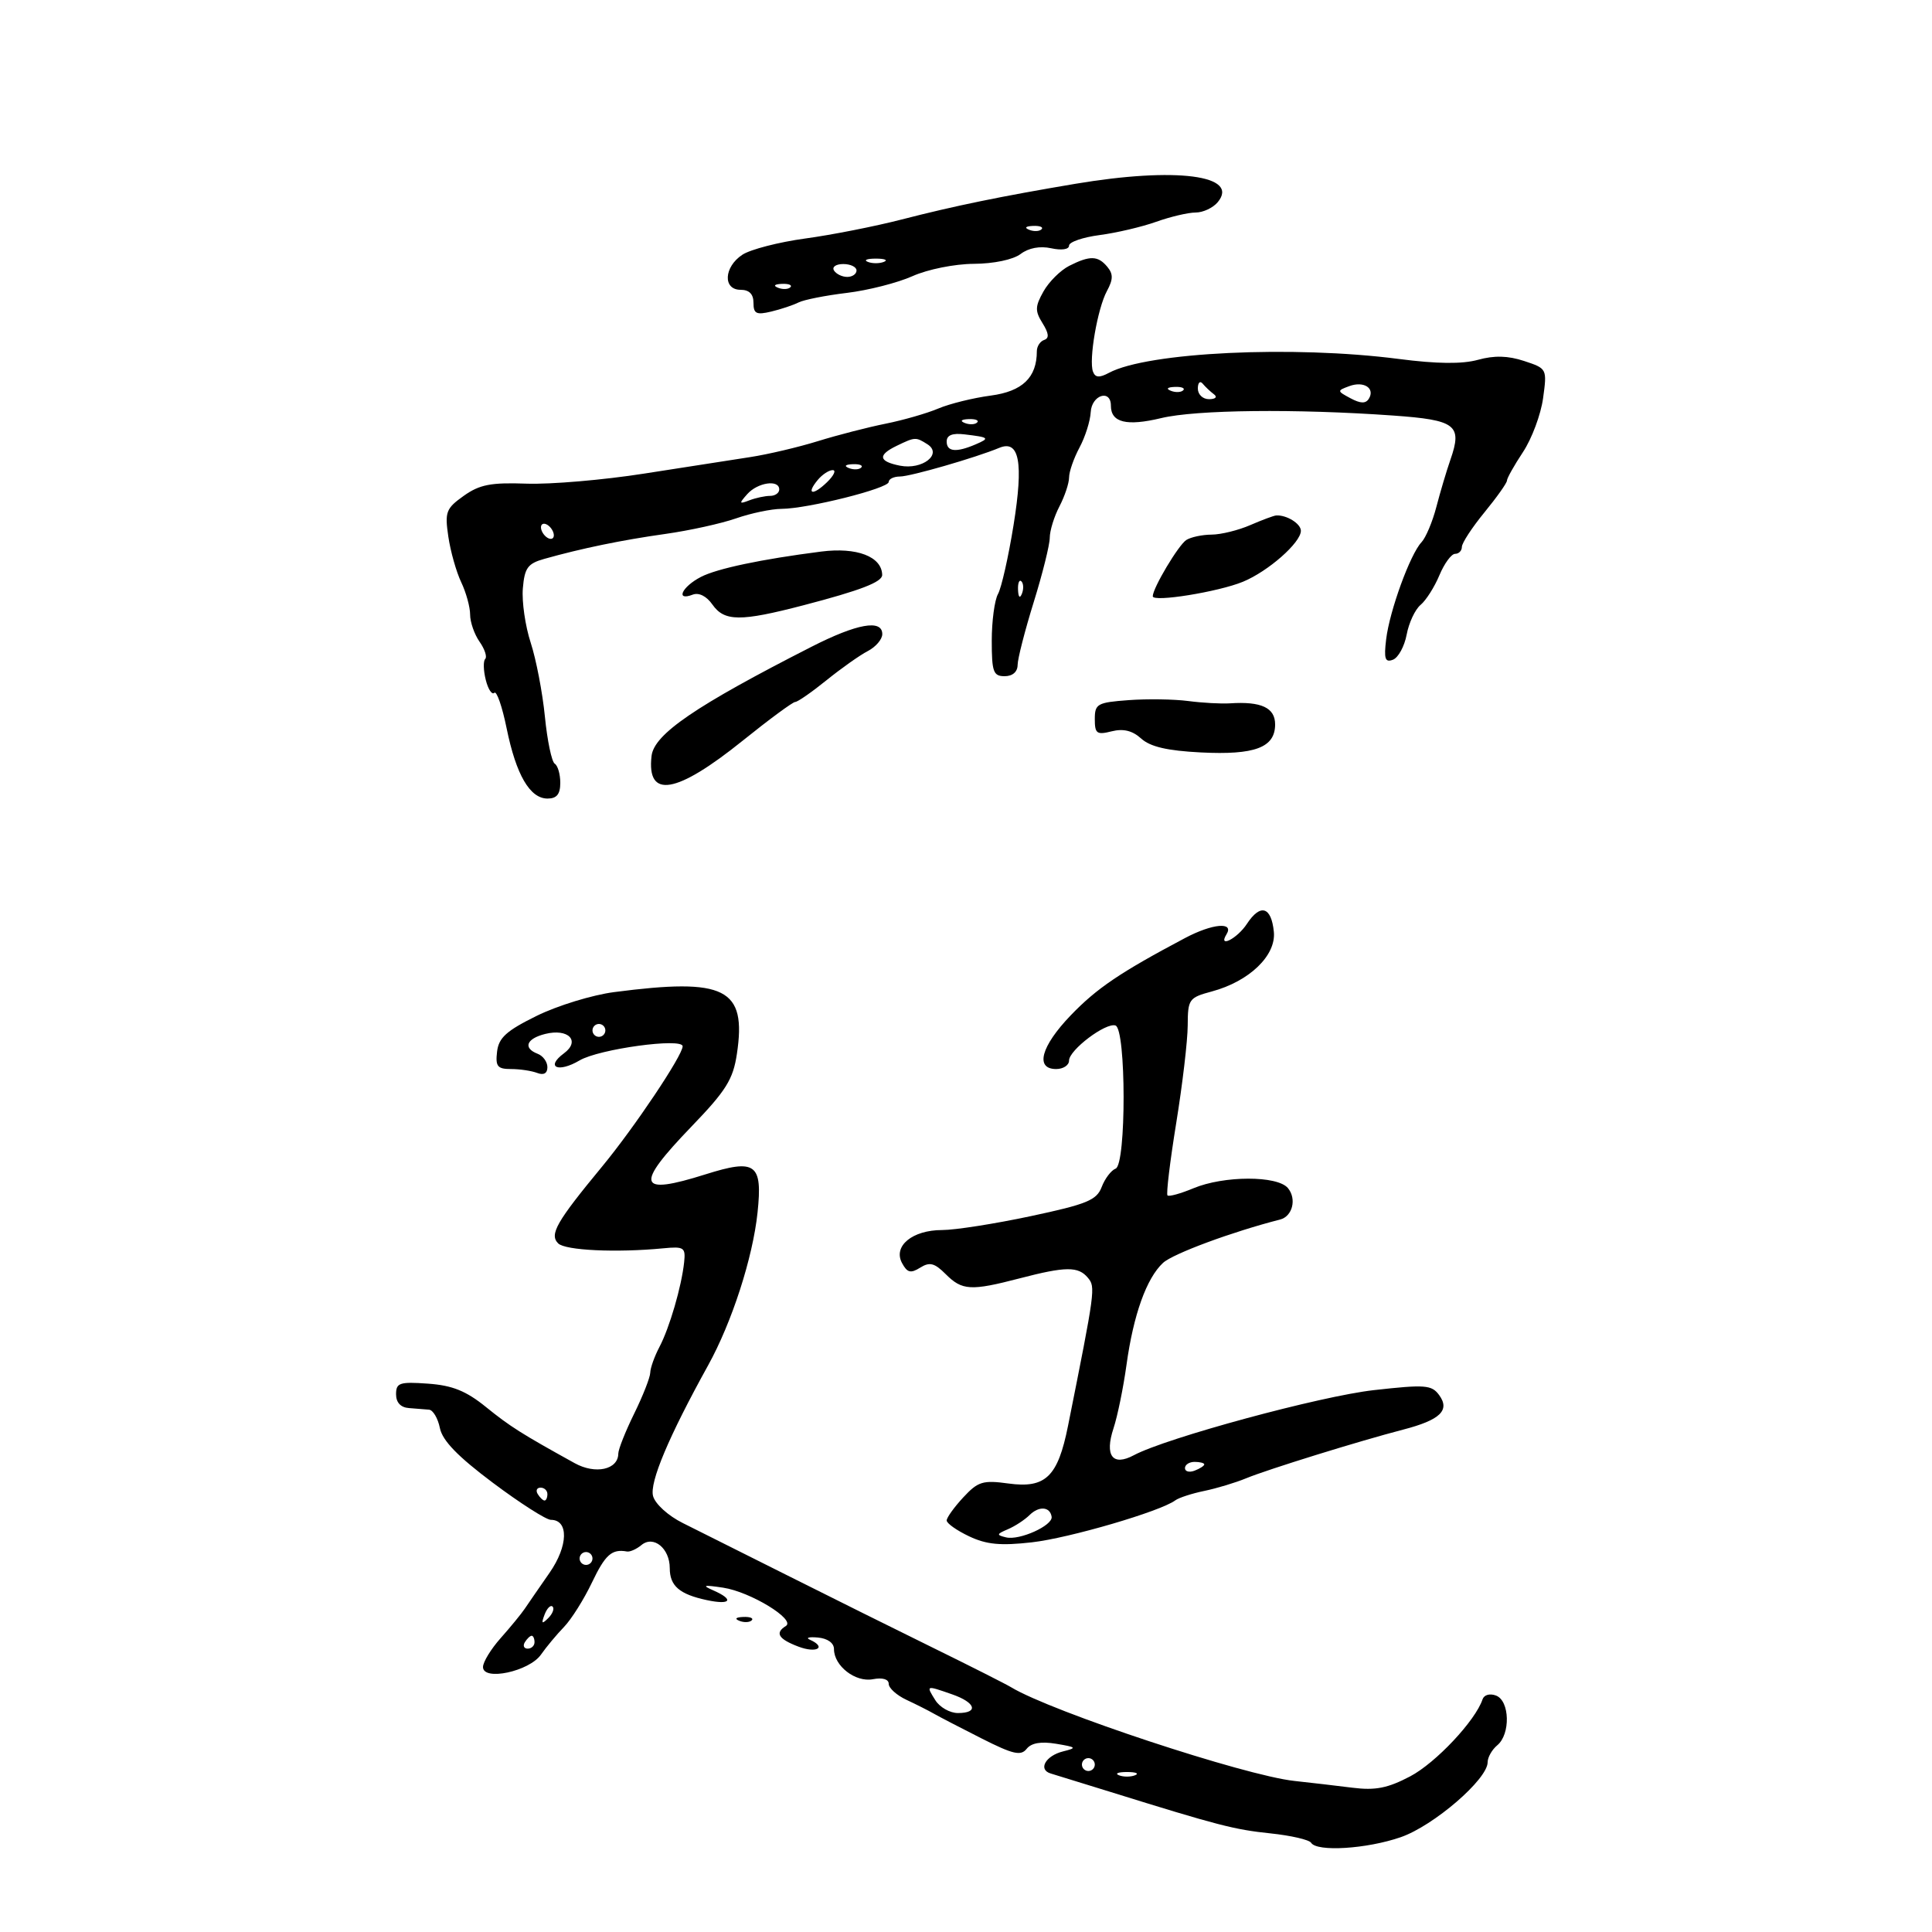 <svg xmlns="http://www.w3.org/2000/svg" width="300" height="300" viewBox="0 0 300 300" version="1.1">
	<path d="M 167 28.538 C 155.505 30.470, 148.210 31.968, 140 34.085 C 135.875 35.148, 129.140 36.477, 125.033 37.036 C 120.926 37.596, 116.539 38.727, 115.283 39.550 C 112.397 41.441, 112.212 45, 115 45 C 116.340 45, 117 45.667, 117 47.019 C 117 48.714, 117.441 48.933, 119.750 48.381 C 121.263 48.019, 123.175 47.381, 124 46.963 C 124.825 46.545, 128.200 45.878, 131.500 45.481 C 134.800 45.084, 139.388 43.914, 141.695 42.880 C 144.045 41.827, 148.224 40.986, 151.195 40.968 C 154.312 40.950, 157.317 40.319, 158.481 39.439 C 159.730 38.495, 161.484 38.167, 163.231 38.551 C 164.841 38.904, 166 38.733, 166 38.141 C 166 37.581, 168.137 36.843, 170.750 36.501 C 173.363 36.158, 177.315 35.231, 179.533 34.439 C 181.752 33.648, 184.509 33, 185.661 33 C 186.813 33, 188.356 32.276, 189.090 31.392 C 192.563 27.206, 182.593 25.918, 167 28.538 M 159.813 35.683 C 160.534 35.972, 161.397 35.936, 161.729 35.604 C 162.061 35.272, 161.471 35.036, 160.417 35.079 C 159.252 35.127, 159.015 35.364, 159.813 35.683 M 134.750 40.662 C 135.438 40.940, 136.563 40.940, 137.250 40.662 C 137.938 40.385, 137.375 40.158, 136 40.158 C 134.625 40.158, 134.063 40.385, 134.750 40.662 M 166.030 41.279 C 164.672 41.967, 162.873 43.754, 162.032 45.252 C 160.718 47.594, 160.697 48.286, 161.888 50.192 C 162.871 51.767, 162.943 52.519, 162.136 52.788 C 161.511 52.996, 161 53.783, 161 54.536 C 161 58.624, 158.766 60.773, 153.839 61.427 C 151.119 61.788, 147.455 62.692, 145.697 63.437 C 143.939 64.182, 140.250 65.243, 137.500 65.794 C 134.750 66.346, 130.025 67.564, 127 68.502 C 123.975 69.440, 119.250 70.553, 116.500 70.976 C 113.750 71.399, 106.325 72.554, 100 73.543 C 93.675 74.533, 85.464 75.234, 81.753 75.101 C 76.214 74.903, 74.468 75.242, 72.002 76.998 C 69.254 78.956, 69.051 79.493, 69.615 83.319 C 69.953 85.618, 70.854 88.807, 71.615 90.404 C 72.377 92.001, 73 94.263, 73 95.431 C 73 96.599, 73.659 98.496, 74.465 99.646 C 75.270 100.796, 75.666 102, 75.345 102.322 C 75.023 102.644, 75.061 104.106, 75.429 105.571 C 75.796 107.037, 76.393 107.940, 76.754 107.579 C 77.115 107.218, 77.976 109.692, 78.666 113.077 C 80.145 120.325, 82.283 124, 85.023 124 C 86.452 124, 87 123.324, 87 121.559 C 87 120.216, 86.613 118.879, 86.141 118.587 C 85.669 118.295, 84.980 115.006, 84.612 111.278 C 84.243 107.550, 83.251 102.385, 82.407 99.801 C 81.564 97.217, 81.014 93.421, 81.187 91.367 C 81.454 88.184, 81.943 87.507, 84.500 86.787 C 90.307 85.150, 96.570 83.859, 103.303 82.911 C 107.044 82.385, 111.994 81.296, 114.303 80.491 C 116.611 79.687, 119.786 79.023, 121.357 79.015 C 125.419 78.994, 138 75.835, 138 74.836 C 138 74.376, 138.787 73.997, 139.750 73.992 C 141.393 73.985, 151.481 71.073, 155.173 69.540 C 158.290 68.246, 158.950 71.825, 157.385 81.528 C 156.590 86.462, 155.502 91.281, 154.969 92.236 C 154.436 93.191, 154 96.454, 154 99.486 C 154 104.333, 154.242 105, 156 105 C 157.232 105, 158.006 104.328, 158.015 103.250 C 158.023 102.287, 159.148 97.900, 160.515 93.500 C 161.882 89.100, 163.003 84.600, 163.006 83.500 C 163.009 82.400, 163.685 80.211, 164.506 78.636 C 165.328 77.060, 166.003 75.035, 166.006 74.136 C 166.010 73.236, 166.737 71.150, 167.622 69.500 C 168.508 67.850, 169.293 65.375, 169.366 64 C 169.509 61.326, 172.500 60.372, 172.500 63 C 172.500 65.614, 174.940 66.214, 180.313 64.922 C 185.720 63.622, 201.217 63.451, 216.310 64.524 C 226.092 65.219, 227.098 65.993, 225.222 71.376 C 224.623 73.094, 223.642 76.392, 223.040 78.705 C 222.439 81.018, 221.397 83.493, 220.724 84.205 C 218.973 86.057, 215.775 94.840, 215.242 99.259 C 214.874 102.308, 215.073 102.909, 216.296 102.440 C 217.125 102.122, 218.085 100.363, 218.428 98.531 C 218.772 96.700, 219.742 94.629, 220.584 93.930 C 221.426 93.231, 222.742 91.161, 223.507 89.330 C 224.272 87.498, 225.371 86, 225.949 86 C 226.527 86, 227 85.513, 227 84.918 C 227 84.323, 228.575 81.915, 230.500 79.565 C 232.425 77.216, 234 74.993, 234 74.626 C 234 74.258, 235.120 72.264, 236.489 70.195 C 237.859 68.126, 239.263 64.364, 239.609 61.834 C 240.236 57.259, 240.221 57.228, 236.670 56.056 C 234.157 55.227, 232.035 55.172, 229.500 55.872 C 227.047 56.550, 223.126 56.507, 217.200 55.738 C 200.770 53.608, 178.188 54.688, 172.203 57.891 C 170.711 58.690, 170.078 58.646, 169.722 57.719 C 169.032 55.921, 170.417 47.895, 171.885 45.186 C 172.858 43.391, 172.872 42.550, 171.947 41.436 C 170.494 39.685, 169.246 39.652, 166.030 41.279 M 129.500 42 C 129.840 42.550, 130.766 43, 131.559 43 C 132.352 43, 133 42.550, 133 42 C 133 41.450, 132.073 41, 130.941 41 C 129.809 41, 129.160 41.450, 129.500 42 M 120.813 44.683 C 121.534 44.972, 122.397 44.936, 122.729 44.604 C 123.061 44.272, 122.471 44.036, 121.417 44.079 C 120.252 44.127, 120.015 44.364, 120.813 44.683 M 186 60.333 C 186 61.260, 186.777 61.993, 187.750 61.985 C 188.749 61.976, 189.071 61.649, 188.500 61.223 C 187.950 60.813, 187.162 60.069, 186.750 59.572 C 186.338 59.074, 186 59.417, 186 60.333 M 209.522 59.956 C 207.593 60.668, 207.597 60.714, 209.712 61.846 C 211.263 62.676, 212.070 62.696, 212.552 61.916 C 213.561 60.284, 211.771 59.127, 209.522 59.956 M 181.813 60.683 C 182.534 60.972, 183.397 60.936, 183.729 60.604 C 184.061 60.272, 183.471 60.036, 182.417 60.079 C 181.252 60.127, 181.015 60.364, 181.813 60.683 M 149.813 65.683 C 150.534 65.972, 151.397 65.936, 151.729 65.604 C 152.061 65.272, 151.471 65.036, 150.417 65.079 C 149.252 65.127, 149.015 65.364, 149.813 65.683 M 147 68.560 C 147 70.156, 148.474 70.300, 151.500 69 C 153.755 68.031, 153.612 67.904, 149.750 67.446 C 147.872 67.223, 147 67.577, 147 68.560 M 139.250 69.220 C 136.253 70.666, 136.412 71.650, 139.750 72.311 C 143.224 72.999, 146.408 70.502, 144 68.979 C 142.199 67.840, 142.102 67.845, 139.250 69.220 M 131.813 72.683 C 132.534 72.972, 133.397 72.936, 133.729 72.604 C 134.061 72.272, 133.471 72.036, 132.417 72.079 C 131.252 72.127, 131.015 72.364, 131.813 72.683 M 126.980 74.524 C 125.110 76.778, 126.195 77.038, 128.425 74.871 C 129.484 73.842, 129.876 73, 129.297 73 C 128.719 73, 127.676 73.686, 126.980 74.524 M 116.033 76.728 C 114.722 78.204, 114.758 78.307, 116.365 77.690 C 117.354 77.311, 118.802 77, 119.582 77 C 120.362 77, 121 76.550, 121 76 C 121 74.418, 117.648 74.910, 116.033 76.728 M 194.135 81.539 C 192.285 82.343, 189.585 83.007, 188.135 83.015 C 186.686 83.024, 184.922 83.398, 184.215 83.846 C 182.995 84.620, 179 91.319, 179 92.590 C 179 93.550, 189.176 91.911, 193 90.336 C 196.928 88.718, 202 84.256, 202 82.420 C 202 81.317, 199.790 79.944, 198.168 80.039 C 197.801 80.061, 195.986 80.736, 194.135 81.539 M 84 81.882 C 84 82.432, 84.450 83.160, 85 83.500 C 85.550 83.840, 86 83.668, 86 83.118 C 86 82.568, 85.550 81.840, 85 81.500 C 84.450 81.160, 84 81.332, 84 81.882 M 127.500 85.649 C 118.216 86.838, 111.348 88.286, 108.840 89.583 C 105.883 91.112, 104.829 93.387, 107.564 92.337 C 108.518 91.971, 109.710 92.568, 110.620 93.869 C 112.479 96.522, 114.957 96.542, 124.768 93.984 C 133.632 91.673, 137.007 90.371, 136.985 89.271 C 136.928 86.421, 133.046 84.938, 127.500 85.649 M 158.079 91.583 C 158.127 92.748, 158.364 92.985, 158.683 92.188 C 158.972 91.466, 158.936 90.603, 158.604 90.271 C 158.272 89.939, 158.036 90.529, 158.079 91.583 M 126 100.435 C 107.974 109.622, 101.561 114.001, 101.172 117.390 C 100.401 124.094, 105.002 123.317, 115.347 114.994 C 119.445 111.697, 123.105 109, 123.481 109 C 123.856 109, 126.039 107.484, 128.332 105.632 C 130.624 103.780, 133.512 101.739, 134.750 101.097 C 135.988 100.455, 137 99.270, 137 98.465 C 137 96.128, 133.070 96.832, 126 100.435 M 175.250 108.717 C 170.387 109.076, 170 109.293, 170 111.661 C 170 113.919, 170.305 114.140, 172.618 113.560 C 174.435 113.104, 175.837 113.448, 177.206 114.686 C 178.612 115.959, 181.264 116.575, 186.462 116.838 C 194.866 117.262, 198 116.080, 198 112.484 C 198 109.895, 195.856 108.893, 191 109.213 C 189.625 109.303, 186.700 109.142, 184.500 108.854 C 182.300 108.566, 178.137 108.504, 175.250 108.717 M 193.616 143.463 C 192.124 145.740, 189.079 147.299, 190.447 145.085 C 191.676 143.098, 188.265 143.404, 184 145.665 C 173.914 151.010, 170.301 153.455, 166.250 157.674 C 161.639 162.477, 160.687 166, 164 166 C 165.100 166, 166 165.410, 166 164.688 C 166 163.048, 171.707 158.736, 173.213 159.238 C 174.877 159.792, 174.899 180.823, 173.235 181.463 C 172.539 181.730, 171.564 183.015, 171.069 184.319 C 170.291 186.365, 168.783 186.984, 160.046 188.845 C 154.479 190.030, 148.289 191, 146.291 191 C 141.677 191, 138.653 193.484, 140.062 196.116 C 140.872 197.629, 141.403 197.765, 142.882 196.842 C 144.360 195.919, 145.109 196.109, 146.852 197.852 C 149.401 200.401, 150.748 200.477, 158.339 198.500 C 165.501 196.634, 167.440 196.620, 168.934 198.421 C 170.126 199.857, 170.071 200.263, 165.838 221.423 C 164.260 229.314, 162.360 231.148, 156.586 230.357 C 152.615 229.812, 151.864 230.044, 149.569 232.520 C 148.156 234.044, 147 235.655, 147 236.099 C 147 236.543, 148.563 237.648, 150.473 238.554 C 153.173 239.835, 155.345 240.044, 160.223 239.492 C 166.028 238.835, 180.187 234.692, 182.500 232.974 C 183.050 232.565, 185.075 231.907, 187 231.510 C 188.925 231.113, 191.850 230.231, 193.500 229.548 C 196.824 228.173, 211.056 223.761, 217.900 221.984 C 223.634 220.496, 225.198 218.991, 223.470 216.628 C 222.310 215.042, 221.313 214.966, 213.342 215.858 C 205.026 216.788, 181.081 223.281, 176.066 225.965 C 172.765 227.731, 171.498 226.051, 172.908 221.777 C 173.527 219.904, 174.433 215.475, 174.922 211.935 C 175.998 204.152, 178.029 198.479, 180.594 196.099 C 182.124 194.679, 191.355 191.262, 198.773 189.370 C 200.701 188.878, 201.378 186.161, 199.989 184.487 C 198.358 182.522, 190.045 182.537, 185.314 184.513 C 183.323 185.345, 181.511 185.845, 181.289 185.623 C 181.067 185.400, 181.678 180.332, 182.647 174.359 C 183.616 168.387, 184.417 161.578, 184.427 159.229 C 184.445 155.148, 184.612 154.912, 188.177 153.952 C 193.993 152.386, 198.170 148.369, 197.803 144.693 C 197.411 140.764, 195.712 140.265, 193.616 143.463 M 95.350 154.055 C 91.968 154.496, 86.568 156.152, 83.350 157.735 C 78.634 160.056, 77.439 161.136, 77.184 163.307 C 76.915 165.593, 77.242 166, 79.352 166 C 80.718 166, 82.548 166.273, 83.418 166.607 C 84.427 166.994, 85 166.671, 85 165.714 C 85 164.889, 84.325 163.955, 83.500 163.638 C 81.180 162.748, 81.722 161.286, 84.645 160.553 C 88.248 159.649, 90.181 161.632, 87.573 163.557 C 84.645 165.718, 86.653 166.636, 89.993 164.663 C 92.997 162.889, 106 161.105, 106 162.468 C 106 163.886, 98.517 175.061, 93.500 181.135 C 86.395 189.739, 85.283 191.683, 86.671 193.071 C 87.769 194.169, 95.695 194.541, 103 193.837 C 106.213 193.528, 106.478 193.705, 106.233 196 C 105.828 199.786, 103.964 206.179, 102.398 209.154 C 101.629 210.614, 100.986 212.414, 100.969 213.154 C 100.952 213.894, 99.831 216.750, 98.478 219.500 C 97.125 222.250, 96.014 225.047, 96.009 225.715 C 95.990 228.209, 92.462 228.984, 89.239 227.201 C 80.954 222.620, 79.208 221.515, 75.458 218.479 C 72.368 215.977, 70.247 215.123, 66.458 214.853 C 62.049 214.539, 61.500 214.721, 61.500 216.500 C 61.500 217.785, 62.215 218.551, 63.500 218.644 C 64.600 218.723, 66.006 218.835, 66.625 218.894 C 67.244 218.952, 68 220.238, 68.306 221.750 C 68.702 223.704, 71.084 226.164, 76.539 230.250 C 80.761 233.412, 84.812 236, 85.540 236 C 88.335 236, 88.236 240.050, 85.339 244.214 C 83.777 246.458, 82.050 248.963, 81.500 249.780 C 80.950 250.598, 79.263 252.657, 77.750 254.356 C 76.237 256.056, 75 258.079, 75 258.854 C 75 261.073, 82.176 259.538, 84 256.929 C 84.825 255.749, 86.432 253.819, 87.571 252.641 C 88.710 251.464, 90.663 248.363, 91.910 245.750 C 93.994 241.386, 94.999 240.494, 97.355 240.917 C 97.826 241.001, 98.838 240.549, 99.605 239.913 C 101.473 238.362, 104 240.425, 104 243.500 C 104 246.260, 105.501 247.555, 109.750 248.464 C 113.488 249.263, 114.059 248.400, 110.750 246.950 C 108.944 246.158, 109.246 246.076, 112.281 246.533 C 116.520 247.171, 123.614 251.502, 122.028 252.483 C 120.286 253.559, 120.872 254.513, 124 255.694 C 126.839 256.765, 128.407 255.794, 125.750 254.610 C 125.063 254.303, 125.625 254.153, 127 254.276 C 128.508 254.411, 129.500 255.122, 129.500 256.067 C 129.500 258.685, 132.829 261.266, 135.538 260.748 C 137.041 260.461, 138 260.742, 138 261.470 C 138 262.125, 139.238 263.240, 140.750 263.947 C 142.262 264.654, 144.175 265.619, 145 266.092 C 145.825 266.565, 149.162 268.298, 152.415 269.942 C 157.306 272.414, 158.518 272.694, 159.415 271.562 C 160.145 270.640, 161.645 270.382, 164 270.773 C 167.168 271.299, 167.270 271.411, 165.074 271.955 C 162.340 272.632, 161.139 274.795, 163.167 275.391 C 163.900 275.607, 168.100 276.903, 172.500 278.272 C 189.200 283.466, 191.636 284.097, 197.271 284.686 C 200.456 285.019, 203.300 285.676, 203.590 286.146 C 204.481 287.587, 212.225 287.105, 217.500 285.280 C 222.623 283.507, 231 276.283, 231 273.638 C 231 272.872, 231.675 271.685, 232.500 271 C 234.570 269.282, 234.442 264.107, 232.310 263.289 C 231.343 262.918, 230.444 263.169, 230.208 263.876 C 229.106 267.182, 222.934 273.750, 218.972 275.832 C 215.485 277.665, 213.568 278.043, 210.018 277.597 C 207.533 277.285, 203.475 276.811, 201 276.544 C 193.246 275.708, 163.297 265.803, 157 261.992 C 156.175 261.492, 150.775 258.763, 145 255.927 C 139.225 253.090, 129 248.009, 122.278 244.635 C 115.556 241.261, 108.244 237.600, 106.030 236.500 C 103.764 235.374, 101.743 233.543, 101.409 232.312 C 100.834 230.198, 103.827 223.089, 109.955 212.011 C 113.651 205.329, 116.895 195.300, 117.632 188.273 C 118.428 180.681, 117.354 179.893, 109.554 182.351 C 98.964 185.690, 98.509 184.132, 107.383 174.919 C 112.748 169.349, 113.830 167.618, 114.424 163.656 C 115.954 153.454, 112.664 151.798, 95.350 154.055 M 92 160 C 92 160.550, 92.450 161, 93 161 C 93.550 161, 94 160.550, 94 160 C 94 159.450, 93.550 159, 93 159 C 92.450 159, 92 159.450, 92 160 M 184 227.969 C 184 228.501, 184.675 228.678, 185.500 228.362 C 186.325 228.045, 187 227.609, 187 227.393 C 187 227.177, 186.325 227, 185.500 227 C 184.675 227, 184 227.436, 184 227.969 M 83.500 232 C 83.840 232.550, 84.316 233, 84.559 233 C 84.802 233, 85 232.550, 85 232 C 85 231.450, 84.523 231, 83.941 231 C 83.359 231, 83.160 231.450, 83.500 232 M 159.866 235.261 C 159.115 236.004, 157.600 236.994, 156.500 237.461 C 154.731 238.212, 154.699 238.357, 156.222 238.723 C 158.315 239.225, 163.501 236.881, 163.297 235.525 C 163.058 233.942, 161.335 233.809, 159.866 235.261 M 90 242 C 90 242.550, 90.450 243, 91 243 C 91.550 243, 92 242.550, 92 242 C 92 241.450, 91.550 241, 91 241 C 90.450 241, 90 241.450, 90 242 M 84.564 250.707 C 84.022 252.132, 84.136 252.247, 85.124 251.267 C 85.808 250.588, 86.115 249.781, 85.807 249.474 C 85.499 249.166, 84.940 249.721, 84.564 250.707 M 114.813 251.683 C 115.534 251.972, 116.397 251.936, 116.729 251.604 C 117.061 251.272, 116.471 251.036, 115.417 251.079 C 114.252 251.127, 114.015 251.364, 114.813 251.683 M 81.500 255 C 81.160 255.550, 81.359 256, 81.941 256 C 82.523 256, 83 255.550, 83 255 C 83 254.450, 82.802 254, 82.559 254 C 82.316 254, 81.840 254.450, 81.500 255 M 145.232 264 C 145.919 265.100, 147.498 266, 148.741 266 C 152.011 266, 151.513 264.374, 147.851 263.098 C 143.756 261.671, 143.774 261.665, 145.232 264 M 168 274 C 168 274.550, 168.450 275, 169 275 C 169.550 275, 170 274.550, 170 274 C 170 273.450, 169.550 273, 169 273 C 168.450 273, 168 273.450, 168 274 M 173.750 275.662 C 174.438 275.940, 175.563 275.940, 176.250 275.662 C 176.938 275.385, 176.375 275.158, 175 275.158 C 173.625 275.158, 173.063 275.385, 173.750 275.662" stroke="none" fill="black" fill-rule="evenodd"/>
</svg>